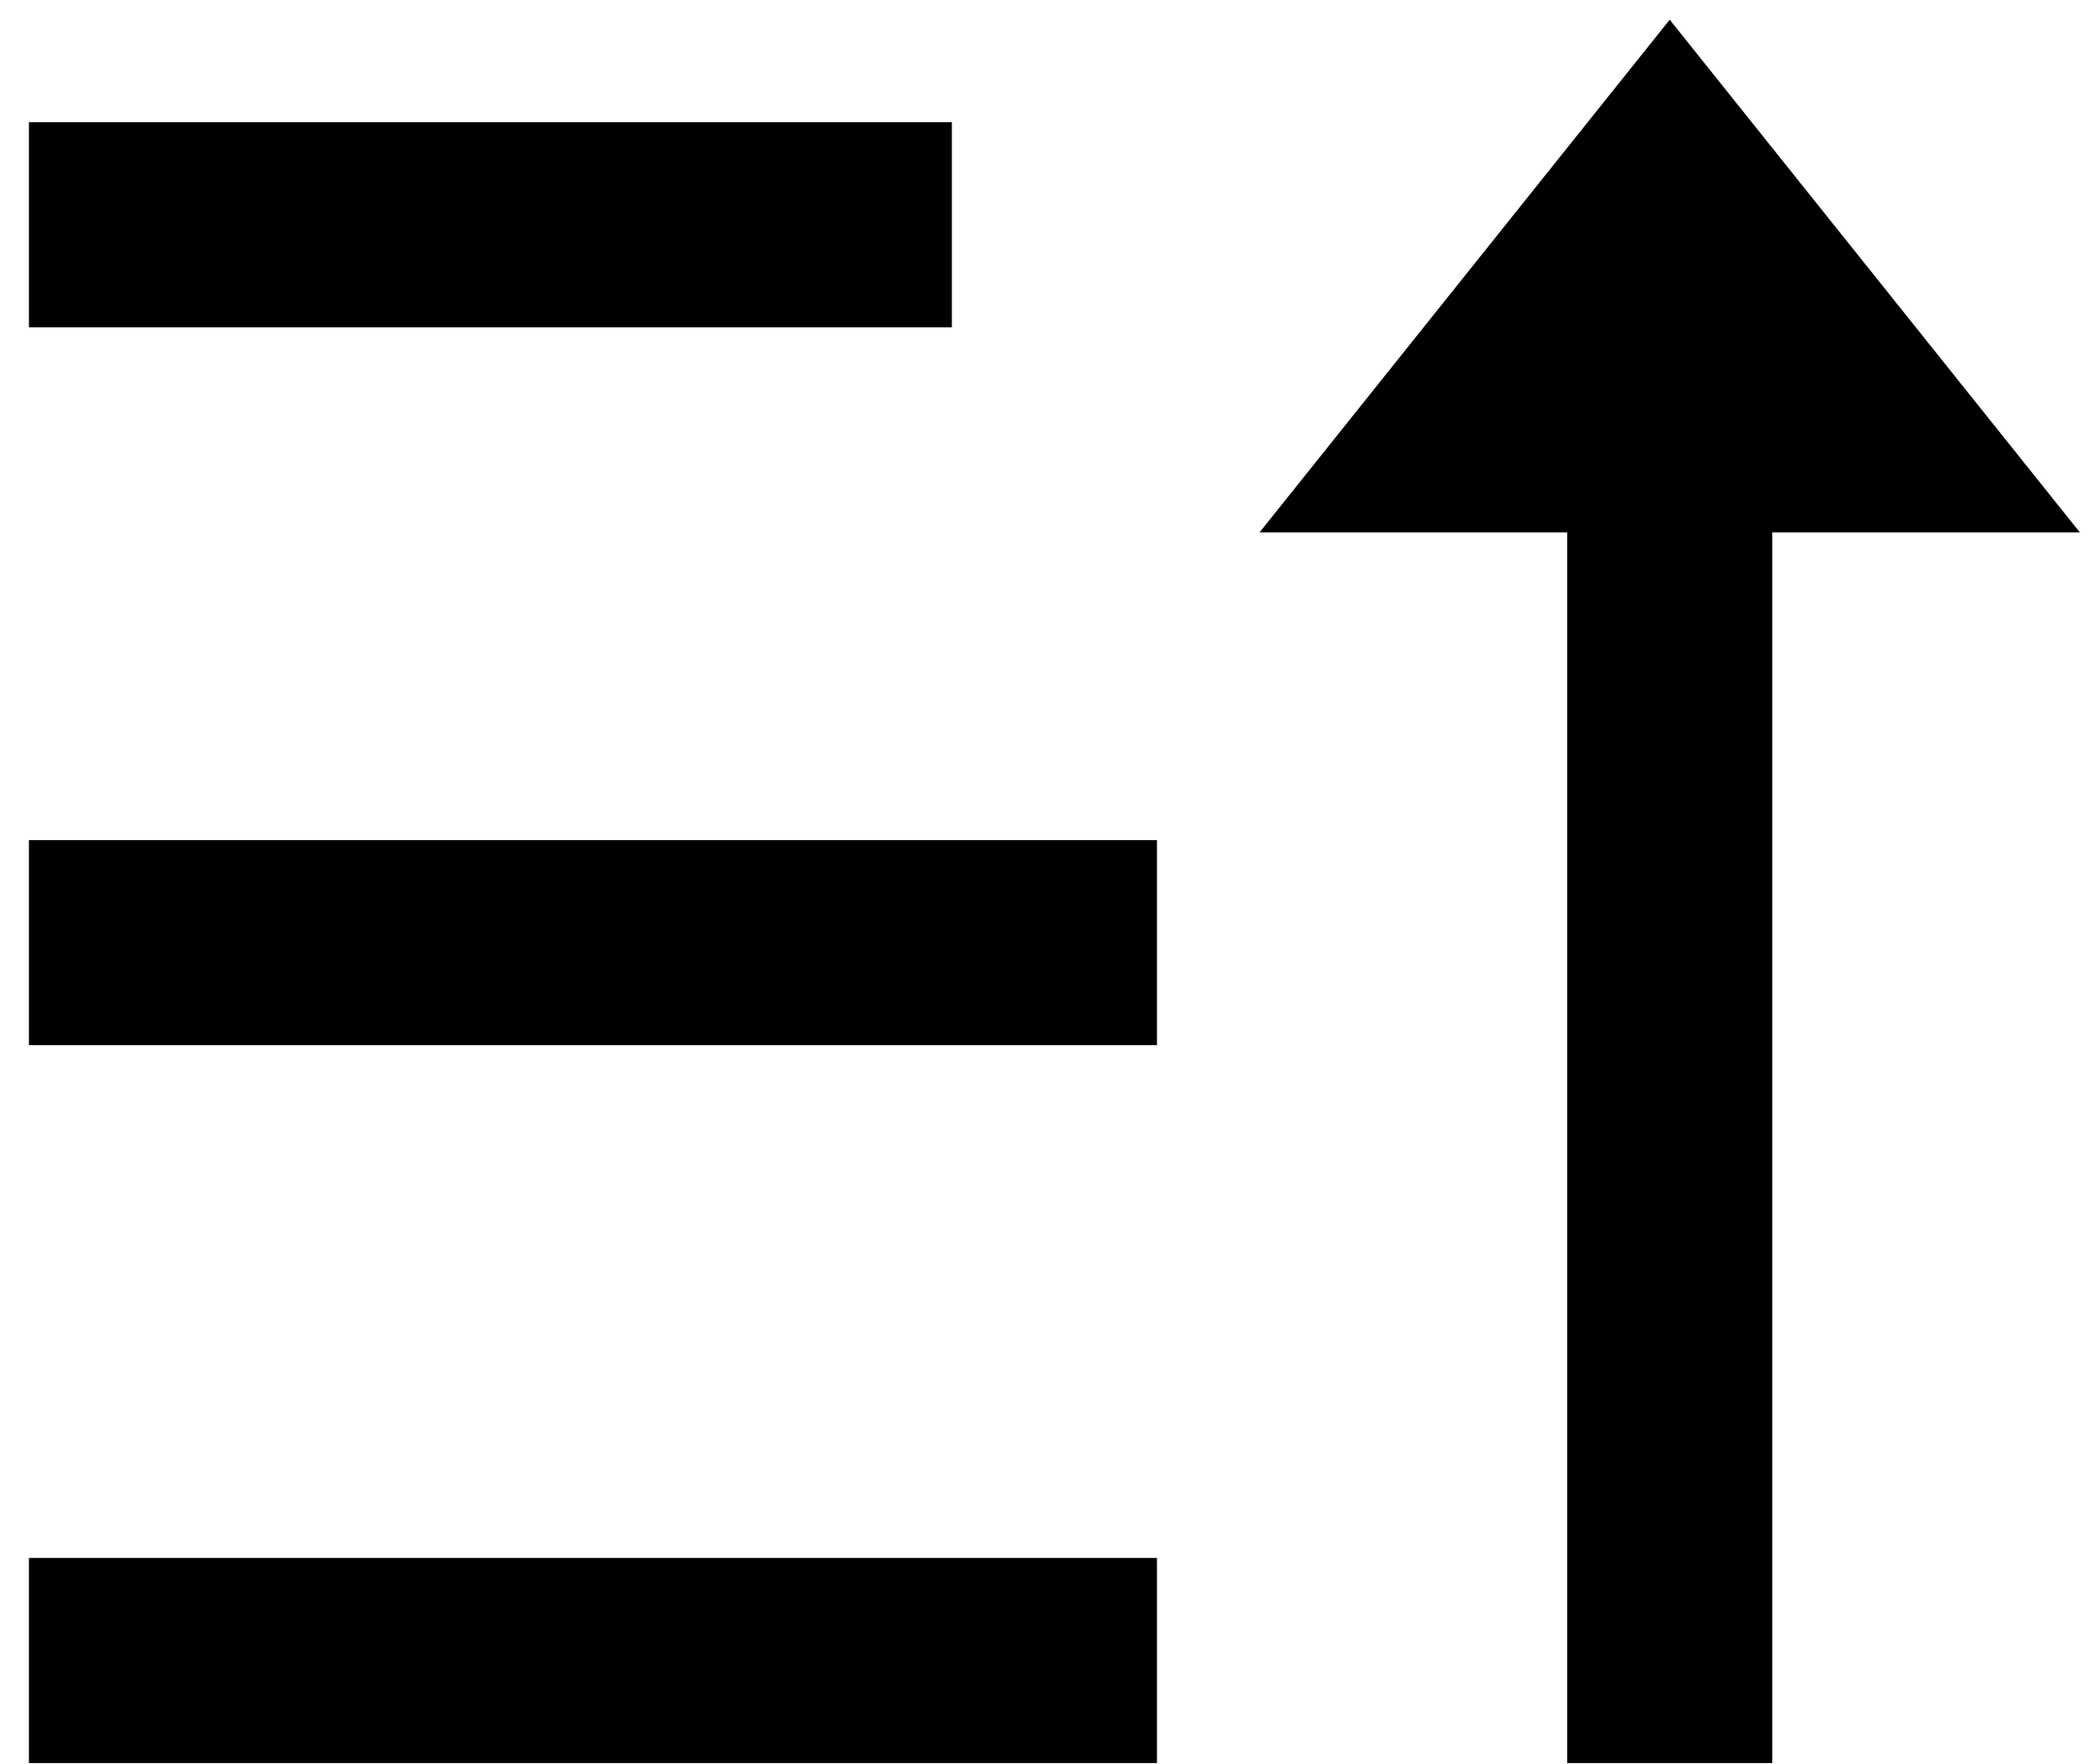 <svg width="51" height="43" viewBox="0 0 51 43" fill="none" xmlns="http://www.w3.org/2000/svg">
<path d="M40.705 0.48L50.705 12.98H43.205V42.98H38.205V12.98H30.705L40.705 0.48ZM28.205 37.98V42.98H0.705V37.98H28.205ZM28.205 20.48V25.48H0.705V20.48H28.205ZM23.205 2.98V7.98H0.705V2.98H23.205Z" fill="black"/>
</svg>
